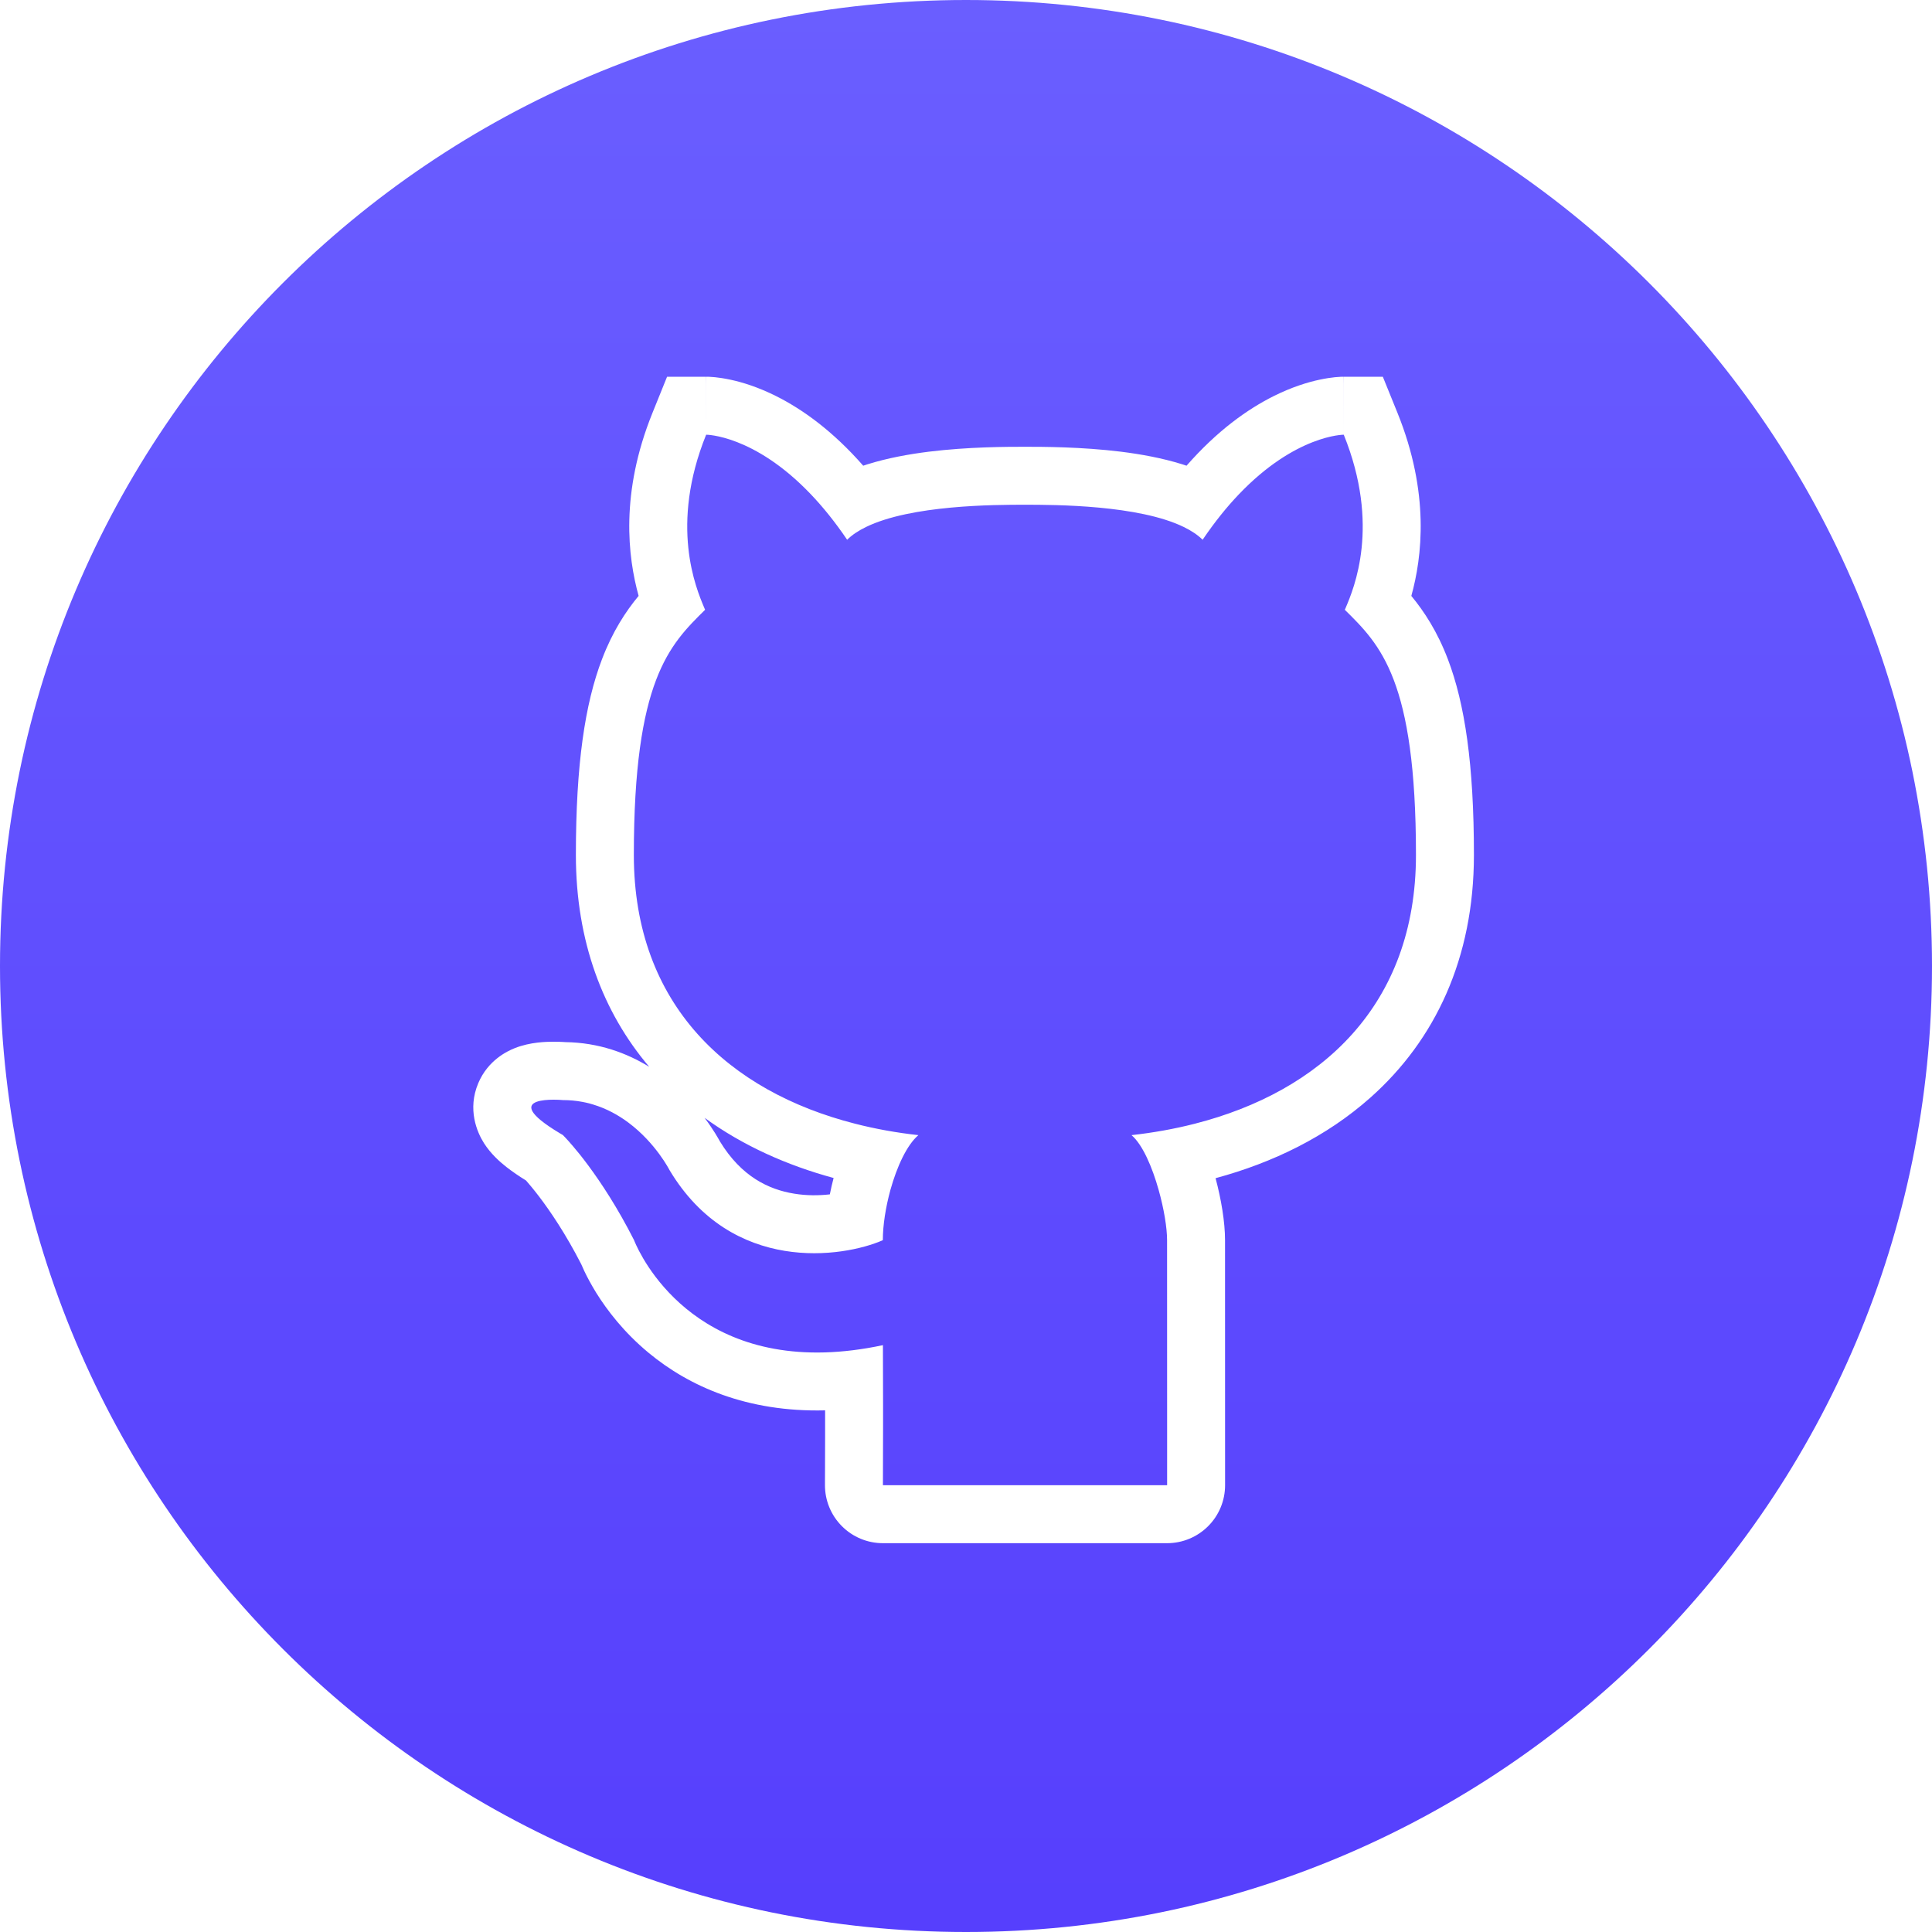 <svg width="40" height="40" viewBox="0 0 40 40" fill="none" xmlns="http://www.w3.org/2000/svg">
<path fill-rule="evenodd" clip-rule="evenodd" d="M20 0C8.954 0 0 8.954 0 20C0 31.046 8.954 40 20 40C31.046 40 40 31.046 40 20C40 8.954 31.046 0 20 0ZM24.164 31.95C24.483 31.95 24.788 31.823 25.013 31.598C25.238 31.373 25.364 31.068 25.364 30.75L25.363 25.677V25.676C25.363 25.299 25.283 24.828 25.167 24.393C26.357 24.072 27.468 23.53 28.375 22.723C29.712 21.534 30.516 19.841 30.516 17.701C30.516 15.827 30.328 14.571 29.977 13.649C29.758 13.074 29.486 12.66 29.22 12.338C29.444 11.532 29.604 10.208 28.934 8.55L28.63 7.8H27.821V9C27.821 7.8 27.82 7.8 27.819 7.8L27.818 7.8L27.814 7.8L27.806 7.8L27.788 7.8C27.776 7.801 27.762 7.801 27.747 7.802C27.716 7.803 27.679 7.806 27.637 7.81C27.552 7.819 27.446 7.834 27.321 7.861C27.07 7.914 26.747 8.014 26.378 8.197C25.825 8.472 25.197 8.921 24.566 9.642C24.537 9.632 24.509 9.623 24.481 9.614C24.064 9.483 23.617 9.403 23.209 9.352C22.391 9.251 21.588 9.25 21.219 9.25C20.85 9.25 20.047 9.251 19.229 9.352C18.82 9.403 18.374 9.483 17.957 9.614C17.929 9.623 17.901 9.632 17.872 9.642C17.241 8.922 16.614 8.473 16.063 8.198C15.694 8.014 15.371 7.914 15.121 7.861C14.996 7.834 14.889 7.819 14.805 7.81C14.762 7.806 14.726 7.803 14.695 7.802C14.679 7.801 14.665 7.801 14.653 7.8L14.635 7.8L14.627 7.8L14.624 7.8L14.622 7.8C14.621 7.8 14.62 7.8 14.62 9V7.8H13.811L13.508 8.55C12.837 10.209 12.999 11.533 13.222 12.337C12.955 12.659 12.683 13.073 12.464 13.648C12.111 14.571 11.923 15.826 11.923 17.701C11.923 19.485 12.482 20.957 13.441 22.087C12.984 21.806 12.404 21.586 11.704 21.576C11.691 21.575 11.676 21.574 11.659 21.573C11.605 21.57 11.528 21.567 11.44 21.568C11.322 21.569 10.979 21.572 10.657 21.701C10.503 21.762 10.103 21.95 9.902 22.426C9.673 22.968 9.876 23.441 10.021 23.669C10.163 23.891 10.349 24.056 10.493 24.168C10.61 24.259 10.744 24.35 10.892 24.442C10.953 24.512 11.046 24.622 11.16 24.771C11.392 25.076 11.711 25.544 12.034 26.174C12.05 26.212 12.072 26.261 12.099 26.319C12.155 26.436 12.236 26.591 12.346 26.769C12.567 27.123 12.914 27.582 13.427 28.007C14.264 28.702 15.465 29.24 17.083 29.2C17.083 29.388 17.083 29.57 17.083 29.74C17.082 30.028 17.081 30.279 17.081 30.458L17.08 30.668L17.08 30.725L17.08 30.739L17.08 30.743L17.08 30.744V30.744V30.744C17.078 31.063 17.204 31.37 17.429 31.596C17.654 31.823 17.96 31.95 18.28 31.95H24.164ZM14.58 12.582C14.407 12.171 13.862 10.875 14.62 9C14.62 9 15.612 9 16.789 10.235C17.033 10.491 17.286 10.801 17.539 11.175C17.642 11.073 17.775 10.986 17.929 10.911C18.865 10.455 20.587 10.45 21.219 10.45C21.85 10.45 23.573 10.455 24.509 10.911C24.663 10.986 24.796 11.073 24.899 11.175C25.152 10.801 25.404 10.491 25.649 10.235C26.827 9 27.821 9 27.821 9C28.582 10.881 28.033 12.178 27.86 12.586L27.843 12.625C28.579 13.35 29.316 14.076 29.316 17.701C29.316 20.821 27.337 22.602 24.735 23.266C24.313 23.374 23.876 23.452 23.427 23.502C23.656 23.697 23.856 24.163 23.989 24.638C24.098 25.026 24.163 25.419 24.163 25.677L24.164 29.55L24.164 30.75H22.964H19.48H18.28C18.28 30.75 18.282 30.222 18.283 29.55C18.283 29.397 18.283 29.236 18.283 29.073C18.283 28.659 18.282 28.227 18.28 27.85C17.847 27.942 17.448 27.989 17.081 28C14.023 28.09 13.127 25.675 13.127 25.675C12.786 25.003 12.444 24.486 12.176 24.125C12.053 23.959 11.945 23.826 11.86 23.727C11.731 23.576 11.654 23.5 11.654 23.5C11.633 23.488 11.611 23.475 11.591 23.463L11.591 23.463C10.225 22.644 11.654 22.776 11.654 22.776C11.795 22.776 11.929 22.789 12.056 22.813C12.104 22.822 12.151 22.832 12.197 22.844C12.224 22.851 12.251 22.859 12.277 22.867L12.277 22.867C12.561 22.952 12.807 23.09 13.014 23.245C13.58 23.669 13.862 24.226 13.862 24.226C15.155 26.387 17.453 26.039 18.278 25.677C18.278 25.368 18.337 24.993 18.435 24.636C18.569 24.154 18.776 23.705 19.014 23.502C18.563 23.452 18.122 23.373 17.699 23.264C15.101 22.6 13.123 20.818 13.123 17.701C13.123 14.081 13.86 13.353 14.595 12.628L14.598 12.625L14.58 12.582ZM11.947 22.257C11.947 22.257 11.95 22.259 11.954 22.263C11.949 22.259 11.947 22.257 11.947 22.257ZM16.44 24.713C15.914 24.627 15.349 24.36 14.906 23.633C14.896 23.614 14.882 23.59 14.866 23.562C14.831 23.501 14.782 23.421 14.718 23.327C14.681 23.271 14.637 23.209 14.587 23.143C15.381 23.72 16.294 24.127 17.259 24.389C17.23 24.5 17.203 24.614 17.181 24.728C16.959 24.753 16.703 24.757 16.44 24.713Z" fill="url(#paint0_linear)"/>
<defs>
<linearGradient id="paint0_linear" x1="20" y1="0" x2="20" y2="40" gradientUnits="userSpaceOnUse">
<stop stop-color="#6A5EFF"/>
<stop offset="1" stop-color="#563FFD"/>
</linearGradient>
</defs>
</svg>
